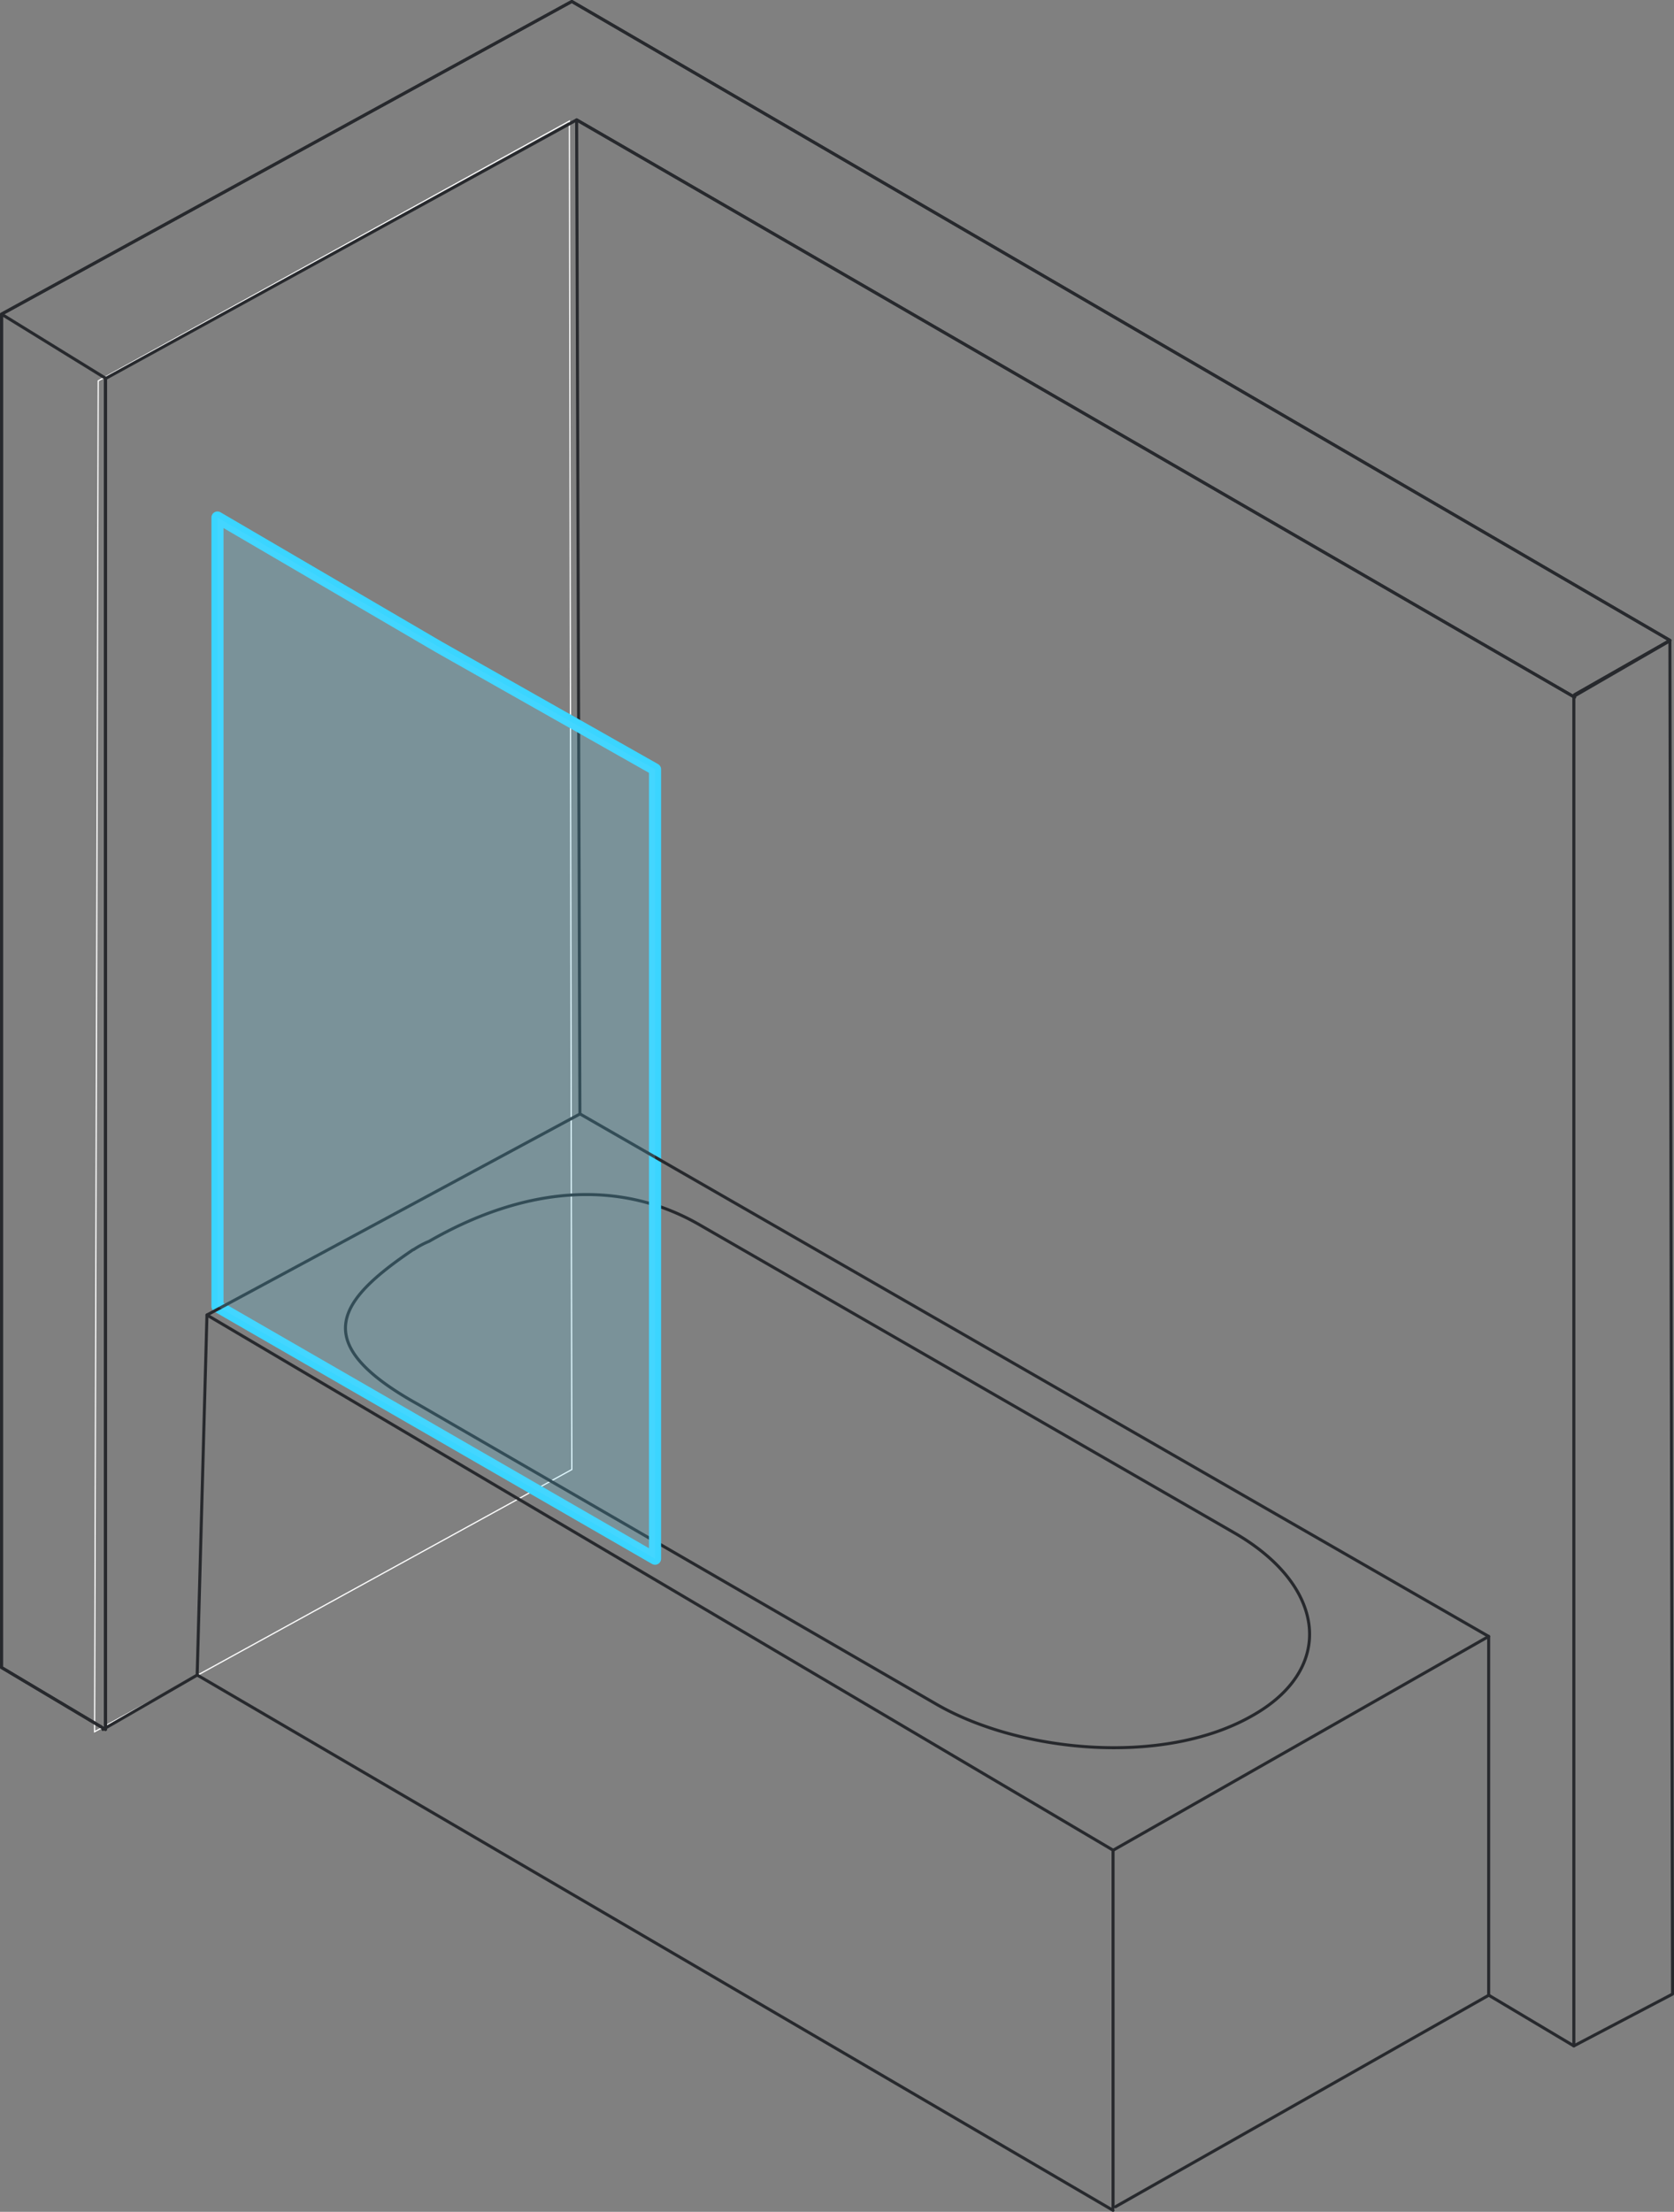 <svg xmlns="http://www.w3.org/2000/svg" viewBox="0 0 138.56 183.05"><rect x="0" y="0" width="138.56" height="183.05" fill="#808080" stroke="none"/><defs><style>.cls-1,.cls-2,.cls-3{fill:none;}.cls-1{stroke:#27292d;stroke-linecap:round;stroke-width:0.25px;}.cls-1,.cls-3{stroke-linejoin:round;}.cls-2{stroke:#fff;stroke-miterlimit:22.93;stroke-width:0.1px;}.cls-3{stroke:#3bd5ff;}.cls-4{fill:#66dfff;opacity:0.2;}</style></defs><g id="Livello_2" data-name="Livello 2"><g id="Livello_1-2" data-name="Livello 1"><path class="cls-1" d="M130.27,169.32V57.63l7.95-4.6.22,112Z"/><path class="cls-2" d="M7.83,143.32l.3-111.8,39-21.5.2,111.6Z"/><path class="cls-1" d="M34.23,103.42a7.37,7.37,0,0,1,1.29-.69C43,98.42,51,97.33,58,101.42l44.1,25.4c7.7,4.4,8.5,11.3,1.5,15.2-7.4,4.2-19.4,3-26.3-1.1l-42.7-24.7c-9.2-5.1-6.6-8.6-.4-12.8Z"/><path class="cls-1" d="M.13,26,47.33.12,138.23,53l-7.9,4.5v.2L47.73,9.92l-39,21.41v111.8L.12,138Z"/><path class="cls-1" d="M8.73,31.33v111.8L.12,138V26L47.33.12,138.23,53l-7.9,4.5v.2L47.73,9.92,48,92.19M8.52,143.13l7.8-4.5.81-29.8,75,44.29v29.61m-75.8-44.1,75.8,44.3M.13,26l8.6,5.3"/><path class="cls-3" d="M54.22,129,18,108.12V42.83l18.3,10.7L54.22,63.67V129Z"/><polyline class="cls-1" points="92.33 182.63 123.22 165.13 123.22 135.43 92.13 153.13"/><line class="cls-1" x1="123.22" y1="165.12" x2="130.27" y2="169.32"/><polyline class="cls-1" points="123.22 135.43 48.01 92.19 17.13 108.83"/><path class="cls-4" d="M54.22,129,18,108.12V42.83l18.3,10.7L54.22,63.67V129Z"/></g></g></svg>